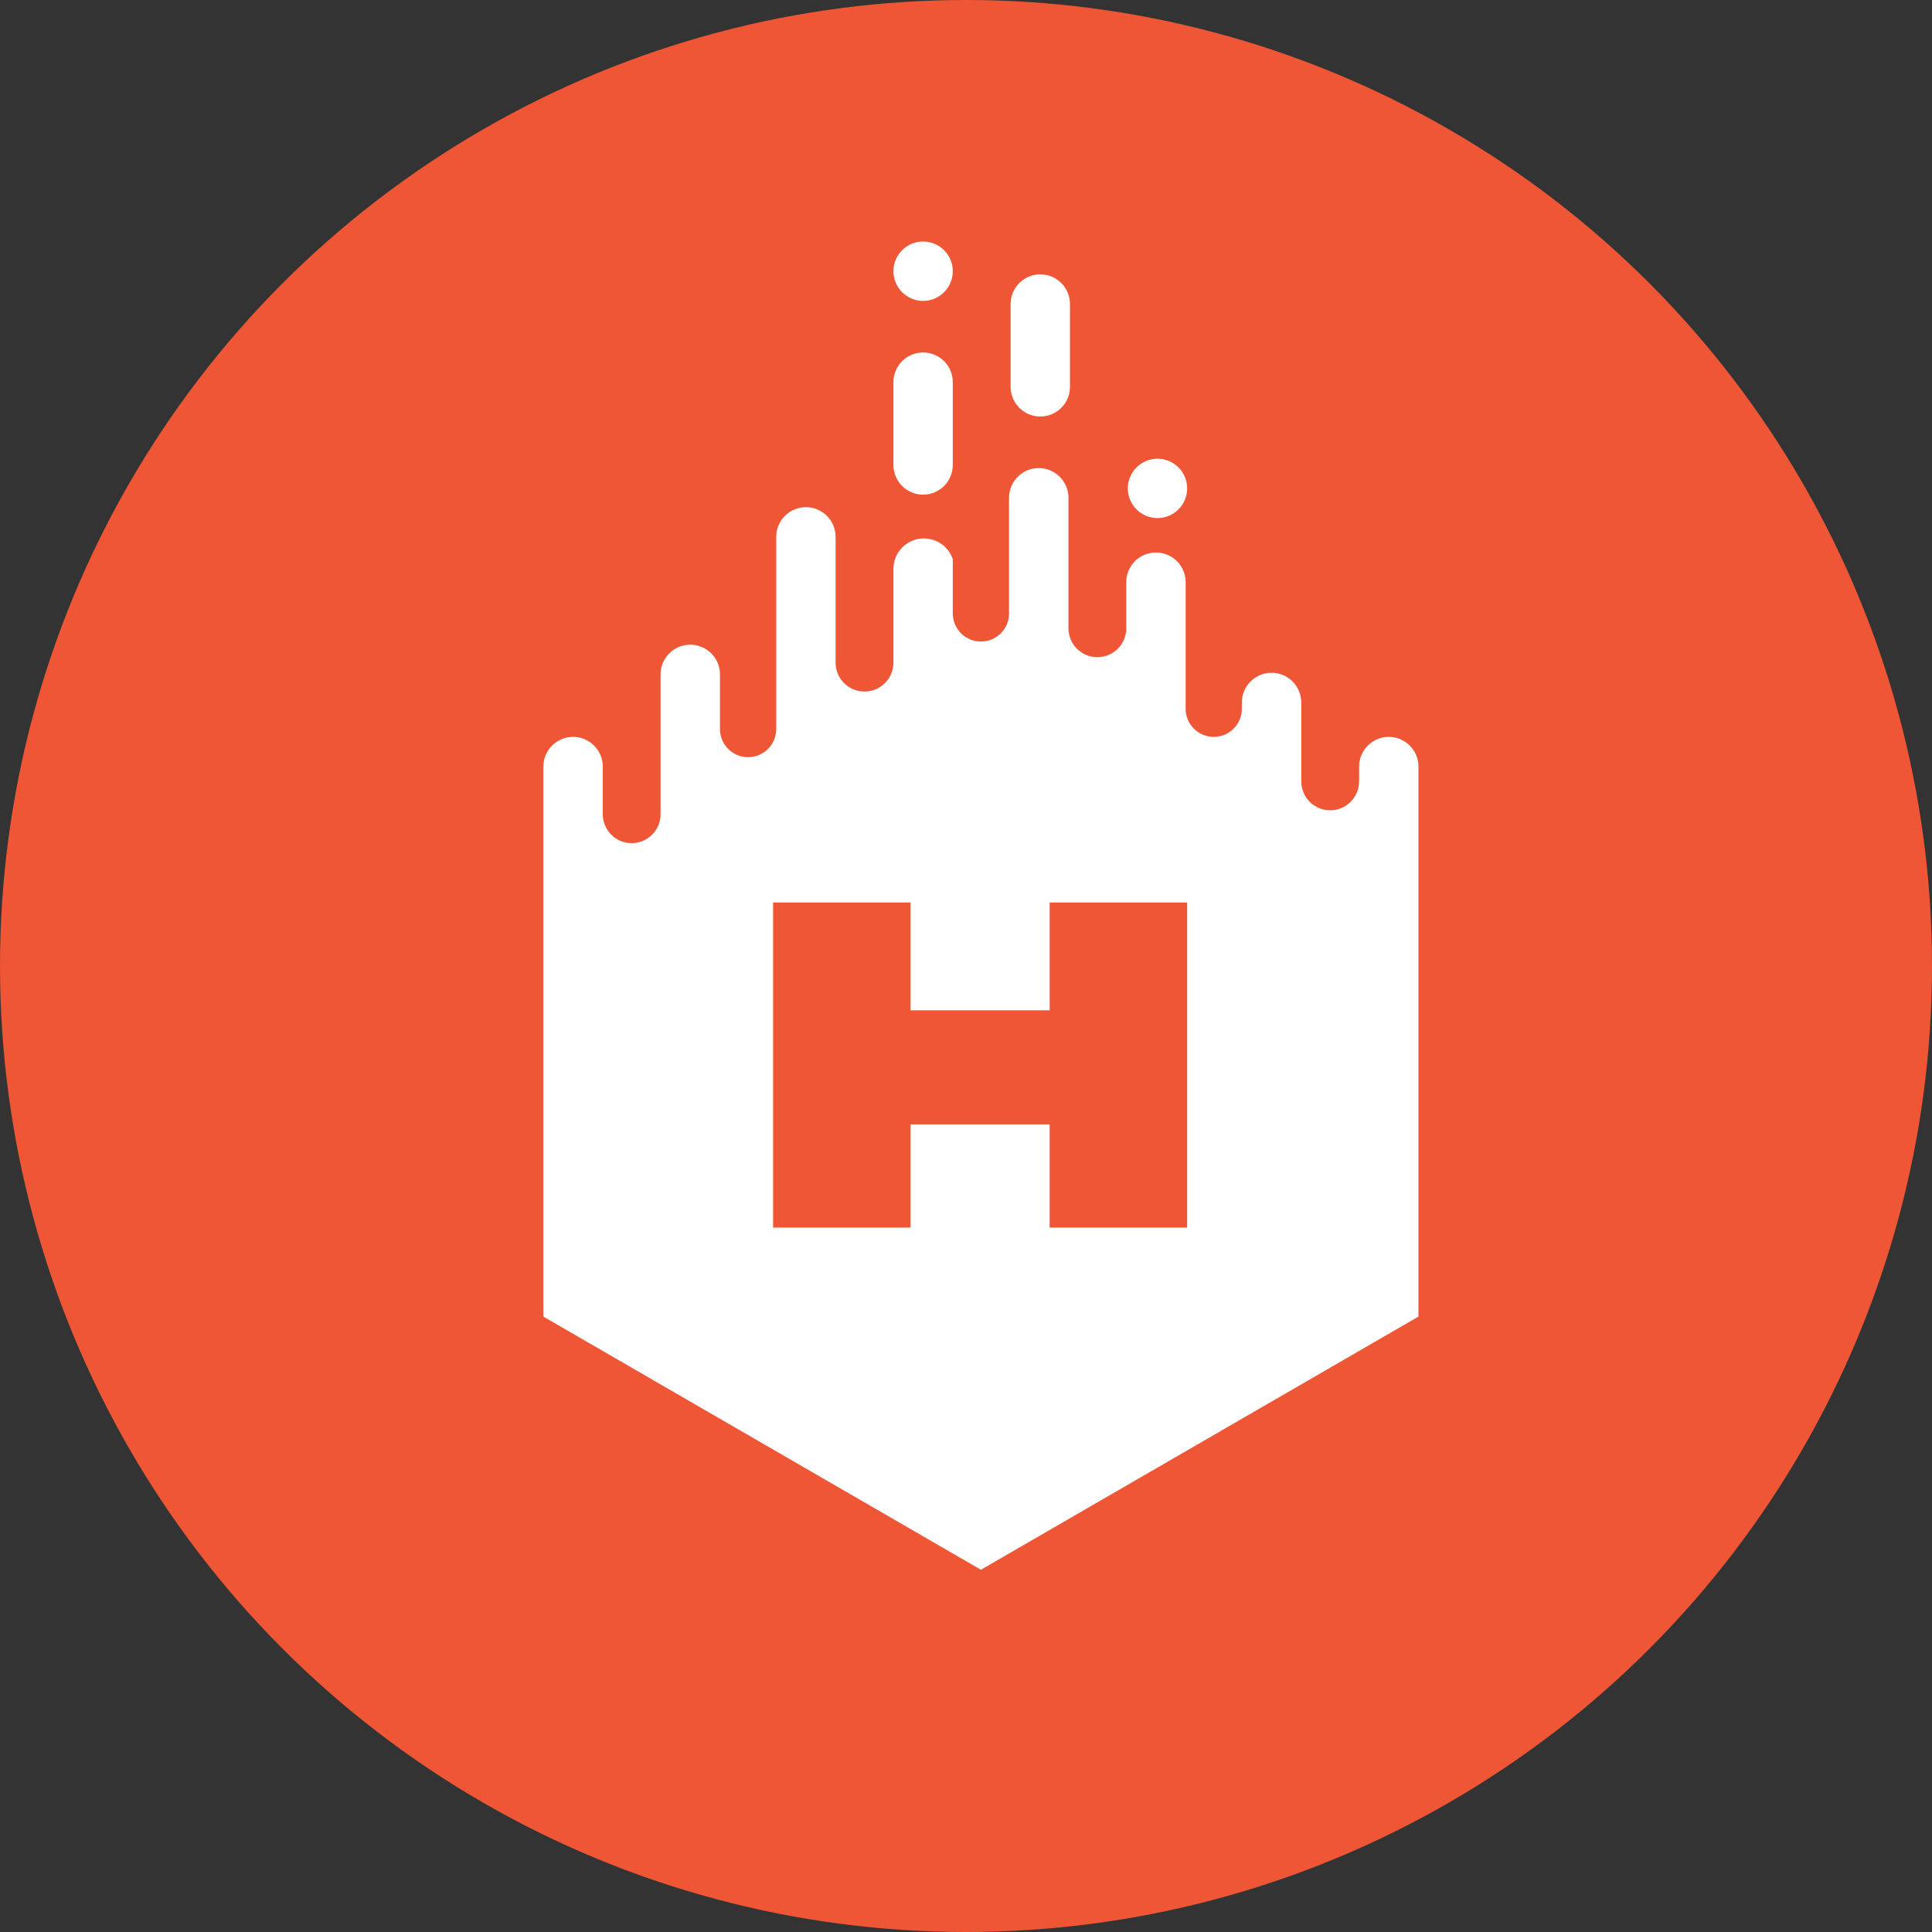 <svg xmlns="http://www.w3.org/2000/svg" width="32" height="32" viewBox="0 0 32 32" fill="none">
<rect x="0" y="0" width="32" height="32" fill="#333333" stroke="none"/>
<circle cx="16" cy="16" r="16" fill="#EF5635"/>
<path fill-rule="evenodd" clip-rule="evenodd" d="M14.798 4.492C14.798 4.22 15.018 4 15.289 4C15.561 4 15.781 4.22 15.781 4.492C15.781 4.763 15.561 4.984 15.289 4.984C15.018 4.984 14.798 4.763 14.798 4.492ZM16.739 5.035C16.739 4.764 16.959 4.544 17.231 4.544C17.502 4.544 17.722 4.764 17.722 5.035V6.407C17.722 6.679 17.502 6.899 17.231 6.899C16.959 6.899 16.739 6.679 16.739 6.407V5.035ZM15.289 5.838C15.018 5.838 14.798 6.058 14.798 6.329V7.701C14.798 7.973 15.018 8.193 15.289 8.193C15.561 8.193 15.781 7.973 15.781 7.701V6.329C15.781 6.058 15.561 5.838 15.289 5.838ZM16.713 8.245C16.713 7.973 16.933 7.753 17.205 7.753C17.476 7.753 17.697 7.973 17.697 8.245V8.542V9.886V10.406C17.697 10.67 17.911 10.885 18.175 10.885C18.418 10.885 18.618 10.705 18.65 10.471L18.654 10.474V10.406V9.642C18.654 9.371 18.874 9.151 19.146 9.151C19.418 9.151 19.638 9.371 19.638 9.642V9.849V11.078V11.739C19.638 11.996 19.846 12.205 20.104 12.205C20.361 12.205 20.569 11.996 20.569 11.739L20.569 11.65V11.635C20.569 11.364 20.79 11.143 21.061 11.143C21.333 11.143 21.553 11.364 21.553 11.635V12.255V12.942C21.553 13.207 21.767 13.421 22.032 13.421C22.296 13.421 22.511 13.207 22.511 12.942V12.843V12.697C22.511 12.425 22.731 12.205 23.002 12.205C23.274 12.205 23.494 12.425 23.494 12.697L23.494 13.447L23.494 14.017L23.494 21.807L16.247 26L9 21.807V14.017V13.447V12.697C9 12.425 9.22 12.205 9.492 12.205C9.763 12.205 9.984 12.425 9.984 12.697V12.843V13.486C9.984 13.75 10.198 13.965 10.462 13.965C10.727 13.965 10.941 13.75 10.941 13.486V12.255V11.622V11.169C10.941 10.898 11.161 10.678 11.433 10.678C11.704 10.678 11.925 10.898 11.925 11.169V11.65L11.925 12.075C11.925 12.333 12.133 12.541 12.391 12.541C12.648 12.541 12.857 12.333 12.857 12.075V11.078V10.186V8.892C12.857 8.62 13.077 8.4 13.348 8.4C13.62 8.4 13.84 8.62 13.84 8.892V9.112V10.474V10.975C13.84 11.24 14.054 11.454 14.319 11.454C14.583 11.454 14.798 11.24 14.798 10.975V9.886V9.422C14.798 9.144 15.024 8.918 15.302 8.918C15.525 8.918 15.714 9.062 15.781 9.262V10.16C15.781 10.417 15.99 10.626 16.247 10.626C16.504 10.626 16.713 10.417 16.713 10.16V9.281V8.271V8.245ZM19.172 7.598C18.9 7.598 18.68 7.818 18.68 8.089C18.68 8.361 18.9 8.581 19.172 8.581C19.443 8.581 19.663 8.361 19.663 8.089C19.663 7.818 19.443 7.598 19.172 7.598ZM19.663 14.948H17.386V16.734H15.082V14.948H12.805V20.332H15.082V18.623H17.386V20.332H19.663V14.948Z" fill="white"/>
</svg>